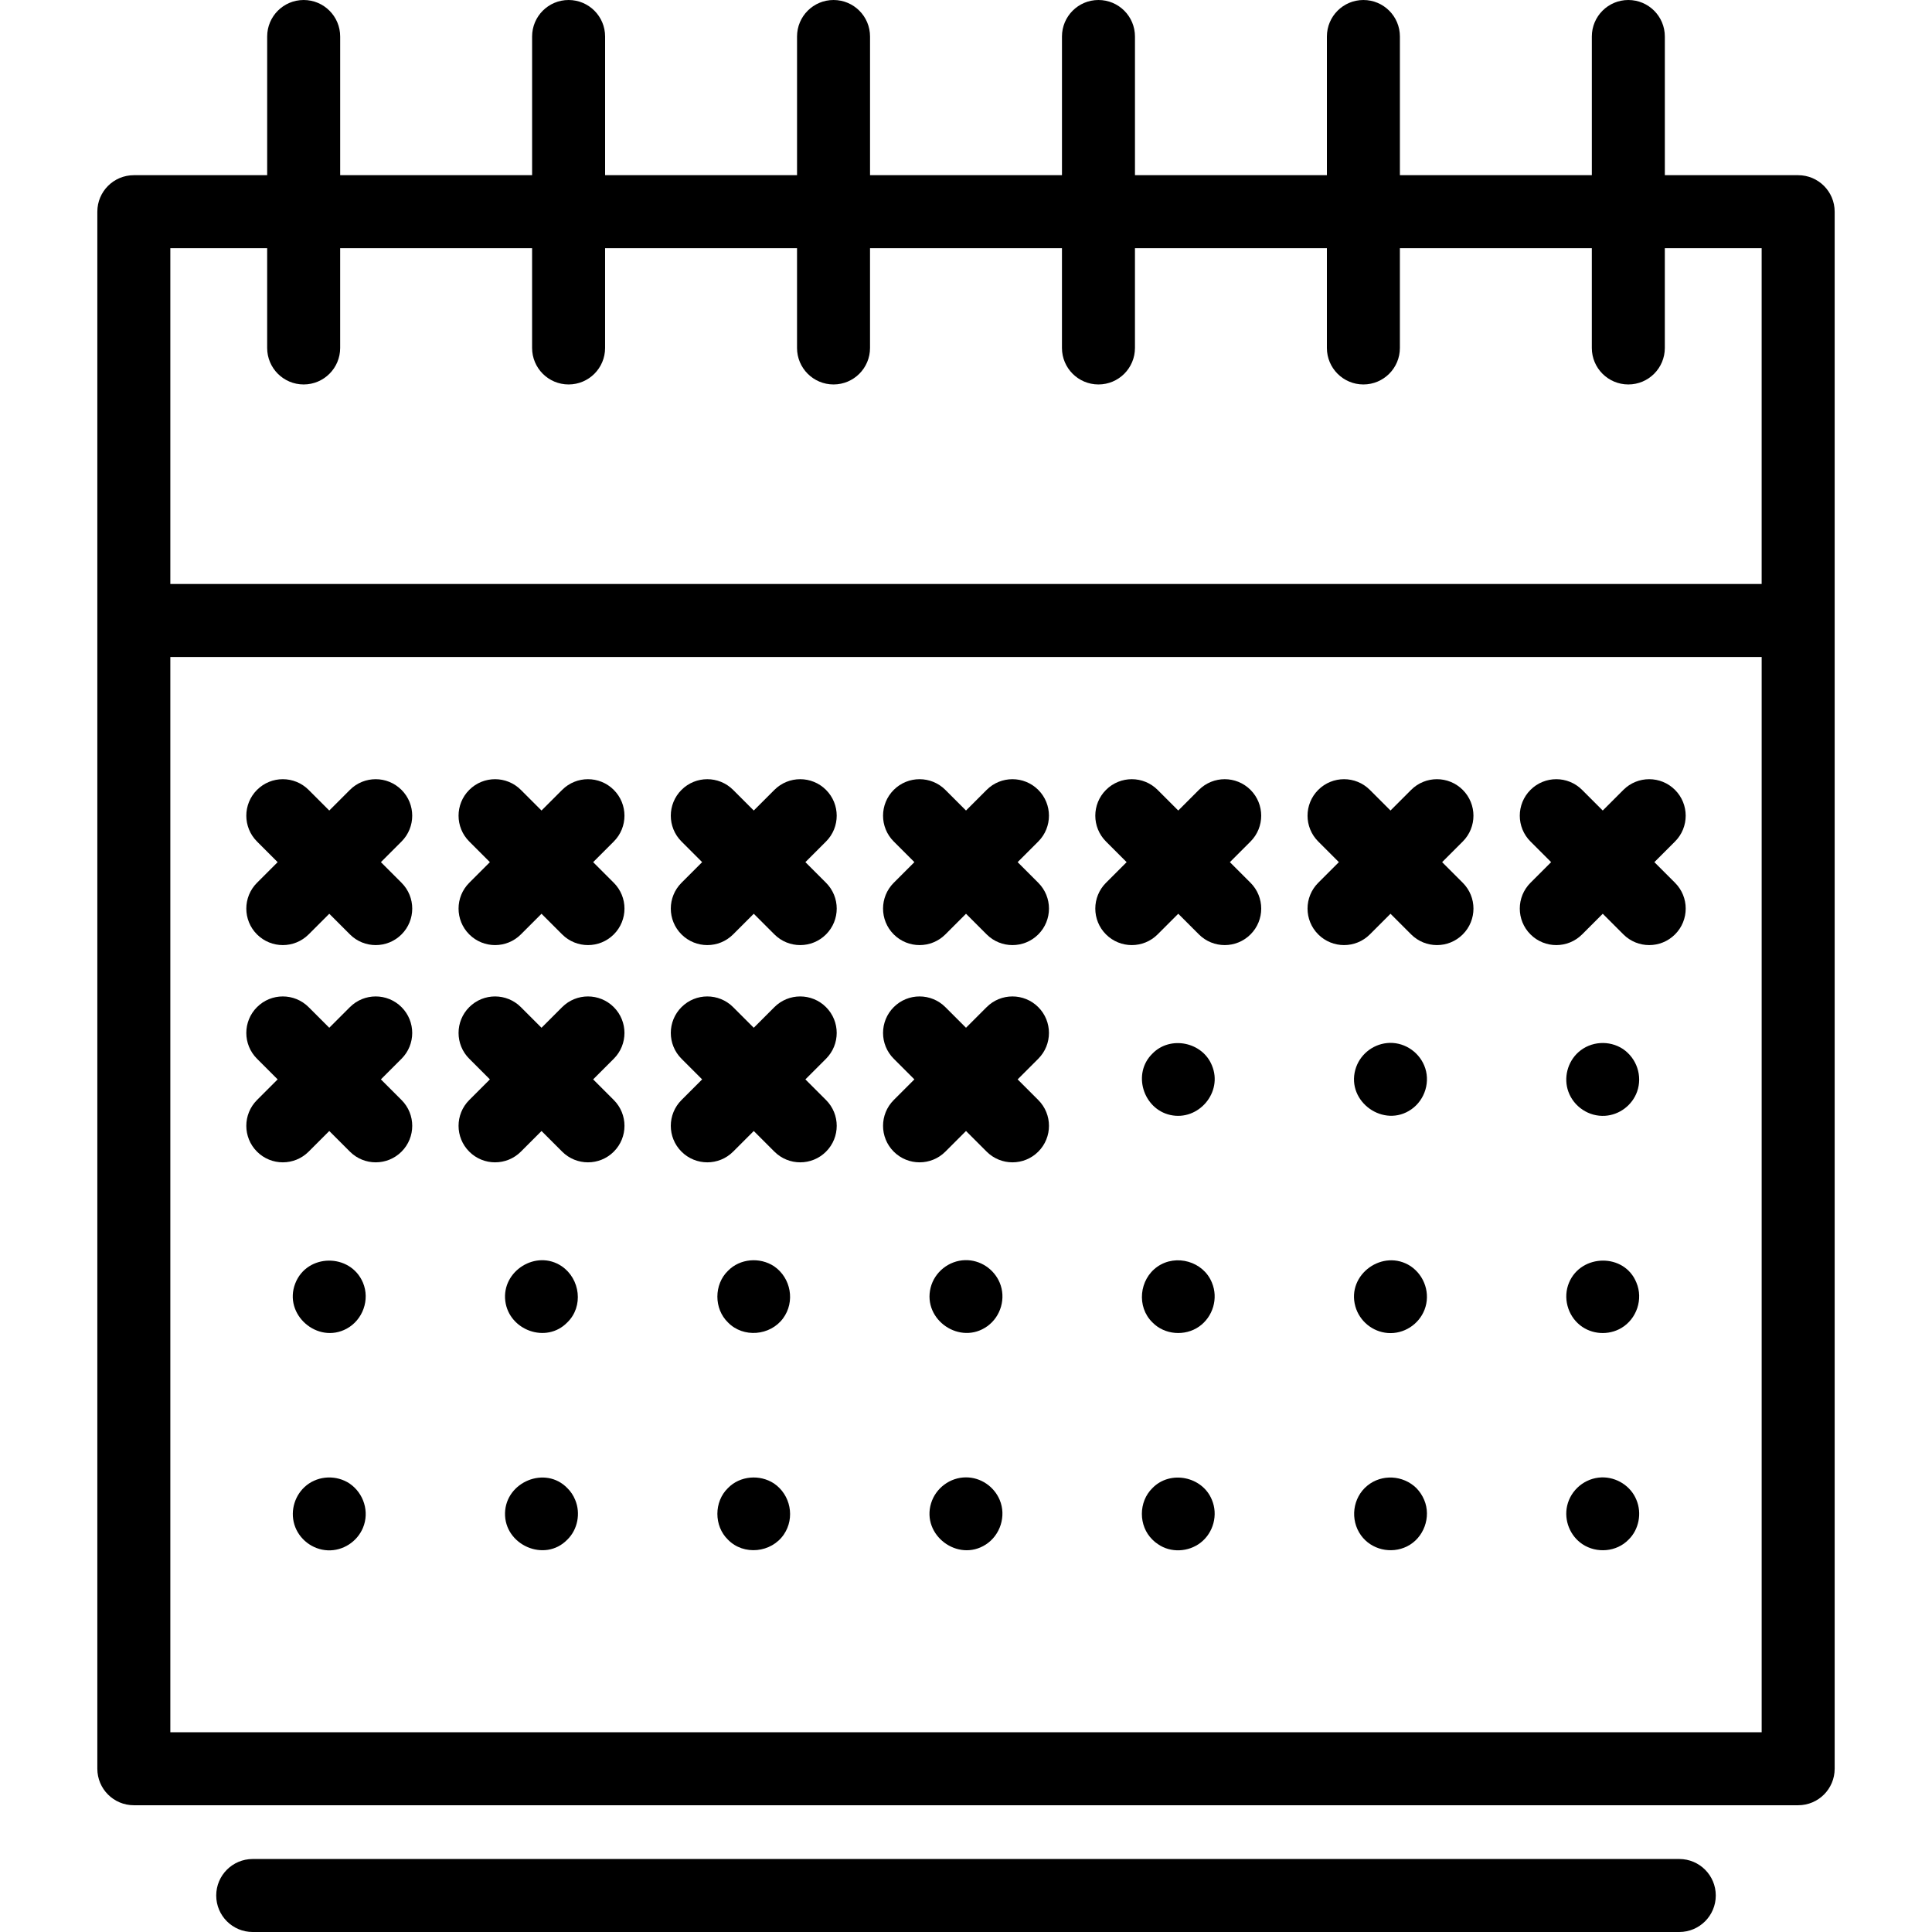 <?xml version="1.0" encoding="iso-8859-1"?>
<!-- Generator: Adobe Illustrator 18.0.0, SVG Export Plug-In . SVG Version: 6.00 Build 0)  -->
<!DOCTYPE svg PUBLIC "-//W3C//DTD SVG 1.1//EN" "http://www.w3.org/Graphics/SVG/1.1/DTD/svg11.dtd">
<svg version="1.1" id="Capa_1" xmlns="http://www.w3.org/2000/svg" x="0px" y="0px"
	 viewBox="0 0 397 397" style="enable-background:new 0 0 397 397;" xml:space="preserve">
<g>
	<path d="M369.499,36h-27.398V7.5c0-4.142-3.357-7.5-7.5-7.5s-7.5,3.358-7.5,7.5V36h-39.44V7.5c0-4.142-3.357-7.5-7.5-7.5
		s-7.5,3.358-7.5,7.5V36h-39.44V7.5c0-4.142-3.357-7.5-7.5-7.5s-7.5,3.358-7.5,7.5V36h-39.44V7.5c0-4.142-3.357-7.5-7.5-7.5
		s-7.5,3.358-7.5,7.5V36h-39.44V7.5c0-4.142-3.357-7.5-7.5-7.5s-7.5,3.358-7.5,7.5V36h-39.44V7.5c0-4.142-3.357-7.5-7.5-7.5
		s-7.5,3.358-7.5,7.5V36H27.501c-4.143,0-7.5,3.358-7.5,7.5v319.953c0,4.142,3.357,7.5,7.5,7.5h341.998c4.143,0,7.5-3.358,7.5-7.5
		V43.5C376.999,39.358,373.642,36,369.499,36z M54.898,51v20.5c0,4.142,3.357,7.5,7.5,7.5s7.5-3.358,7.5-7.5V51h39.44v20.5
		c0,4.142,3.357,7.5,7.5,7.5s7.5-3.358,7.5-7.5V51h39.44v20.5c0,4.142,3.357,7.5,7.5,7.5s7.5-3.358,7.5-7.5V51h39.44v20.5
		c0,4.142,3.357,7.5,7.5,7.5s7.5-3.358,7.5-7.5V51h39.44v20.5c0,4.142,3.357,7.5,7.5,7.5s7.5-3.358,7.5-7.5V51h39.44v20.5
		c0,4.142,3.357,7.5,7.5,7.5s7.5-3.358,7.5-7.5V51h19.898v69H35.001V51H54.898z M35.001,355.953V135h326.998v220.953H35.001z"/>
	<path d="M345.07,382H51.93c-4.143,0-7.5,3.358-7.5,7.5s3.357,7.5,7.5,7.5H345.07c4.143,0,7.5-3.358,7.5-7.5S349.213,382,345.07,382
		z"/>
	<path d="M126.122,162.311c-2.93-2.929-7.678-2.929-10.607,0l-4.242,4.242l-4.242-4.242c-2.93-2.929-7.678-2.929-10.607,0
		c-2.929,2.929-2.929,7.677,0,10.606l4.242,4.242l-4.242,4.242c-2.929,2.929-2.929,7.678,0,10.606
		c1.465,1.464,3.385,2.197,5.304,2.197s3.839-0.732,5.304-2.197l4.242-4.242l4.242,4.242c1.465,1.465,3.384,2.197,5.304,2.197
		c1.919,0,3.839-0.732,5.304-2.197c2.929-2.929,2.929-7.678,0-10.606l-4.242-4.242l4.242-4.242
		C129.051,169.988,129.051,165.24,126.122,162.311z"/>
	<path d="M82.508,162.311c-2.93-2.929-7.678-2.929-10.607,0l-4.242,4.242l-4.242-4.242c-2.929-2.929-7.677-2.929-10.607,0
		c-2.929,2.929-2.929,7.677,0,10.606l4.242,4.242l-4.242,4.242c-2.929,2.929-2.929,7.678,0,10.606
		c1.465,1.464,3.385,2.197,5.304,2.197s3.839-0.732,5.304-2.197l4.242-4.242l4.242,4.242c1.465,1.465,3.384,2.197,5.304,2.197
		c1.919,0,3.839-0.732,5.304-2.197c2.929-2.929,2.929-7.678,0-10.606l-4.242-4.242l4.242-4.242
		C85.437,169.988,85.437,165.24,82.508,162.311z"/>
	<path d="M169.735,162.311c-2.93-2.929-7.678-2.929-10.607,0l-4.242,4.242l-4.242-4.242c-2.929-2.929-7.677-2.929-10.607,0
		c-2.929,2.929-2.929,7.677,0,10.606l4.242,4.242l-4.242,4.242c-2.929,2.929-2.929,7.678,0,10.606
		c1.465,1.464,3.385,2.197,5.304,2.197s3.839-0.732,5.304-2.197l4.242-4.242l4.242,4.242c1.465,1.465,3.384,2.197,5.304,2.197
		c1.919,0,3.839-0.732,5.304-2.197c2.929-2.929,2.929-7.678,0-10.606l-4.242-4.242l4.242-4.242
		C172.664,169.988,172.664,165.24,169.735,162.311z"/>
	<path d="M300.576,162.311c-2.93-2.929-7.678-2.929-10.607,0l-4.242,4.242l-4.242-4.242c-2.929-2.929-7.677-2.929-10.607,0
		c-2.929,2.929-2.929,7.677,0,10.606l4.242,4.242l-4.242,4.242c-2.929,2.929-2.929,7.678,0,10.606
		c1.465,1.464,3.385,2.197,5.304,2.197s3.839-0.732,5.304-2.197l4.242-4.242l4.242,4.242c1.465,1.465,3.384,2.197,5.304,2.197
		c1.919,0,3.839-0.732,5.304-2.197c2.929-2.929,2.929-7.678,0-10.606l-4.242-4.242l4.242-4.242
		C303.505,169.988,303.505,165.24,300.576,162.311z"/>
	<path d="M344.19,162.311c-2.929-2.929-7.677-2.929-10.607,0l-4.242,4.242l-4.242-4.242c-2.93-2.929-7.678-2.929-10.607,0
		c-2.929,2.929-2.929,7.678,0,10.606l4.243,4.242l-4.243,4.242c-2.929,2.929-2.929,7.678,0,10.606
		c1.465,1.465,3.384,2.197,5.304,2.197c1.919,0,3.839-0.732,5.304-2.197l4.242-4.242l4.242,4.242
		c1.465,1.464,3.385,2.197,5.304,2.197s3.839-0.732,5.304-2.197c2.929-2.929,2.929-7.678,0-10.606l-4.243-4.242l4.243-4.242
		C347.119,169.989,347.119,165.24,344.19,162.311z"/>
	<path d="M213.349,162.311c-2.93-2.929-7.678-2.929-10.607,0l-4.242,4.242l-4.242-4.242c-2.929-2.929-7.677-2.929-10.607,0
		c-2.929,2.929-2.929,7.677,0,10.606l4.242,4.242l-4.242,4.242c-2.929,2.929-2.929,7.678,0,10.606
		c1.465,1.464,3.385,2.197,5.304,2.197s3.839-0.732,5.304-2.197l4.242-4.242l4.242,4.242c1.465,1.465,3.384,2.197,5.304,2.197
		c1.919,0,3.839-0.732,5.304-2.197c2.929-2.929,2.929-7.678,0-10.606l-4.242-4.242l4.242-4.242
		C216.277,169.988,216.277,165.24,213.349,162.311z"/>
	<path d="M256.963,162.311c-2.93-2.929-7.678-2.929-10.607,0l-4.242,4.242l-4.242-4.242c-2.93-2.929-7.678-2.929-10.607,0
		c-2.929,2.929-2.929,7.677,0,10.606l4.242,4.242l-4.242,4.242c-2.929,2.929-2.929,7.678,0,10.606
		c1.465,1.464,3.385,2.197,5.304,2.197s3.839-0.732,5.304-2.197l4.242-4.242l4.242,4.242c1.465,1.465,3.384,2.197,5.304,2.197
		c1.919,0,3.839-0.732,5.304-2.197c2.929-2.929,2.929-7.678,0-10.606l-4.242-4.242l4.242-4.242
		C259.892,169.988,259.892,165.24,256.963,162.311z"/>
	<path d="M126.122,206.951c-2.93-2.929-7.678-2.929-10.607,0l-4.242,4.242l-4.242-4.242c-2.93-2.929-7.678-2.929-10.607,0
		c-2.929,2.929-2.929,7.678,0,10.606l4.242,4.242l-4.242,4.242c-2.929,2.929-2.929,7.678,0,10.606
		c1.465,1.464,3.385,2.197,5.304,2.197s3.839-0.732,5.304-2.197l4.242-4.242l4.242,4.242c1.465,1.464,3.385,2.197,5.304,2.197
		s3.839-0.732,5.304-2.197c2.929-2.929,2.929-7.678,0-10.606l-4.242-4.242l4.242-4.242
		C129.051,214.628,129.051,209.879,126.122,206.951z"/>
	<path d="M82.508,206.951c-2.93-2.929-7.678-2.929-10.607,0l-4.242,4.242l-4.242-4.242c-2.93-2.929-7.678-2.929-10.607,0
		c-2.929,2.929-2.929,7.678,0,10.606l4.242,4.242l-4.242,4.242c-2.929,2.929-2.929,7.678,0,10.606
		c1.465,1.464,3.385,2.197,5.304,2.197s3.839-0.732,5.304-2.197l4.242-4.242l4.242,4.242c1.465,1.464,3.385,2.197,5.304,2.197
		s3.839-0.732,5.304-2.197c2.929-2.929,2.929-7.678,0-10.606l-4.242-4.242l4.242-4.242
		C85.437,214.628,85.437,209.879,82.508,206.951z"/>
	<path d="M169.735,206.951c-2.93-2.929-7.678-2.929-10.607,0l-4.242,4.242l-4.242-4.242c-2.93-2.929-7.678-2.929-10.607,0
		c-2.929,2.929-2.929,7.678,0,10.606l4.242,4.242l-4.242,4.242c-2.929,2.929-2.929,7.678,0,10.606
		c1.465,1.464,3.385,2.197,5.304,2.197s3.839-0.732,5.304-2.197l4.242-4.242l4.242,4.242c1.465,1.464,3.385,2.197,5.304,2.197
		s3.839-0.732,5.304-2.197c2.929-2.929,2.929-7.678,0-10.606l-4.242-4.242l4.242-4.242
		C172.664,214.628,172.664,209.879,169.735,206.951z"/>
	<path d="M213.349,206.951c-2.93-2.929-7.678-2.929-10.607,0l-4.242,4.242l-4.242-4.242c-2.93-2.929-7.678-2.929-10.607,0
		c-2.929,2.929-2.929,7.678,0,10.606l4.242,4.242l-4.242,4.242c-2.929,2.929-2.929,7.678,0,10.606
		c1.465,1.464,3.385,2.197,5.304,2.197s3.839-0.732,5.304-2.197l4.242-4.242l4.242,4.242c1.465,1.464,3.385,2.197,5.304,2.197
		s3.839-0.732,5.304-2.197c2.929-2.929,2.929-7.678,0-10.606l-4.242-4.242l4.242-4.242
		C216.277,214.628,216.277,209.879,213.349,206.951z"/>
	<path d="M336.263,308.209c-1.141-2.858-4.107-4.719-7.162-4.623c-3.378,0.106-6.335,2.547-7.077,5.846
		c-0.672,2.989,0.601,6.18,3.149,7.877c2.909,1.938,7.008,1.606,9.47-0.93C336.78,314.307,337.417,310.935,336.263,308.209
		C336.083,307.759,336.453,308.659,336.263,308.209z"/>
	<path d="M71.822,304.839c-2.671-1.763-6.291-1.644-8.807,0.351c-2.388,1.893-3.415,5.144-2.532,8.065
		c0.913,3.019,3.72,5.184,6.867,5.317c3.111,0.131,6.033-1.757,7.232-4.624C75.96,310.658,74.745,306.832,71.822,304.839
		C71.413,304.569,72.232,305.119,71.822,304.839z"/>
	<path d="M292.652,308.209c-0.382-0.908-0.932-1.734-1.619-2.44c-2.732-2.652-7.093-2.914-10.063-0.488
		c-3.043,2.486-3.592,7.024-1.31,10.201c2.134,2.972,6.218,3.897,9.471,2.277C292.569,316.048,294.148,311.741,292.652,308.209
		C292.463,307.759,292.843,308.659,292.652,308.209z"/>
	<path d="M249.033,308.209c-1.937-4.828-8.577-6.184-12.221-2.43c-2.898,2.817-2.898,7.783,0,10.6c0.34,0.35,0.721,0.66,1.141,0.93
		c2.609,1.828,6.277,1.619,8.762-0.313C249.339,314.956,250.327,311.281,249.033,308.209
		C248.853,307.759,249.223,308.659,249.033,308.209z"/>
	<path d="M205.423,308.209c-1.171-2.768-3.902-4.63-6.925-4.63c-3.271,0-6.22,2.2-7.174,5.322
		c-1.997,6.534,5.486,12.161,11.215,8.496C205.548,315.472,206.815,311.514,205.423,308.209
		C205.232,307.759,205.612,308.659,205.423,308.209z"/>
	<path d="M159.053,304.839c-2.92-1.922-7.006-1.598-9.47,0.94c-2.896,2.807-2.896,7.793,0,10.6c3.221,3.319,8.928,2.71,11.494-1.074
		C163.397,311.883,162.453,307.159,159.053,304.839C158.643,304.569,159.463,305.119,159.053,304.839z"/>
	<path d="M118.192,308.209c-0.36-0.903-0.921-1.753-1.62-2.43c-4.527-4.663-12.633-1.264-12.795,5.116
		c-0.167,6.558,8.147,10.272,12.795,5.484C118.712,314.305,119.348,310.939,118.192,308.209
		C118.013,307.759,118.383,308.659,118.192,308.209z"/>
	<path d="M336.263,263.569c-2.437-6.107-11.351-5.973-13.85,0c-1.281,3.063-0.31,6.702,2.282,8.759
		c2.408,1.91,5.849,2.116,8.483,0.551C336.321,271.012,337.693,266.95,336.263,263.569
		C336.083,263.119,336.453,264.019,336.263,263.569z"/>
	<path d="M74.583,263.569c-2.578-6.094-11.508-6.037-13.917,0.171c-2.477,6.385,4.59,12.515,10.558,9.292
		C74.549,271.236,76.054,267.063,74.583,263.569C74.393,263.119,74.772,264.019,74.583,263.569z"/>
	<path d="M289.893,260.199c-5.677-3.738-13.225,1.674-11.388,8.241c0.847,3.027,3.532,5.235,6.668,5.476
		c3.267,0.251,6.365-1.734,7.547-4.778C293.985,265.878,292.761,262.159,289.893,260.199
		C289.482,259.929,290.303,260.479,289.893,260.199z"/>
	<path d="M249.033,263.569c-1.752-4.365-7.368-5.963-11.204-3.284c-3.727,2.604-4.323,8.24-1.017,11.454
		c2.488,2.563,6.676,2.887,9.582,0.854C249.239,270.604,250.386,266.785,249.033,263.569
		C248.853,263.119,249.223,264.019,249.033,263.569z"/>
	<path d="M205.423,263.569c-1.195-2.826-4.022-4.704-7.109-4.625c-3.329,0.085-6.285,2.44-7.089,5.676
		c-1.648,6.633,6.118,11.914,11.68,7.883C205.675,270.495,206.754,266.732,205.423,263.569
		C205.232,263.119,205.612,264.019,205.423,263.569z"/>
	<path d="M159.053,260.199c-2.922-1.923-7.004-1.597-9.47,0.94c-2.894,2.81-2.898,7.791,0,10.6c3.142,3.237,8.66,2.753,11.315-0.822
		C163.435,267.501,162.544,262.584,159.053,260.199C158.643,259.929,159.463,260.479,159.053,260.199z"/>
	<path d="M115.433,260.199c-5.22-3.529-12.39,0.963-11.599,7.159c0.765,5.994,8.429,8.821,12.739,4.381
		C119.955,268.46,119.226,262.791,115.433,260.199C115.033,259.929,115.843,260.479,115.433,260.199z"/>
	<path d="M333.503,215.559c-2.814-1.853-6.622-1.611-9.146,0.637c-2.249,2.003-3.107,5.29-2.077,8.131
		c1.125,3.106,4.223,5.164,7.529,4.956c2.958-0.186,5.589-2.165,6.588-4.956C337.552,221.097,336.321,217.481,333.503,215.559
		C333.093,215.289,333.913,215.839,333.503,215.559z"/>
	<path d="M292.652,218.929c-1.264-3.001-4.396-4.932-7.659-4.592c-3.065,0.319-5.658,2.491-6.489,5.462
		c-1.846,6.601,5.862,12.101,11.509,8.155C292.857,225.967,294.01,222.139,292.652,218.929
		C292.463,218.479,292.843,219.379,292.652,218.929z"/>
	<path d="M249.033,218.929c-1.937-4.823-8.577-6.183-12.221-2.43c-4.182,4.065-1.932,11.352,3.653,12.611
		C246.267,230.418,251.354,224.443,249.033,218.929C248.853,218.479,249.223,219.379,249.033,218.929z"/>
</g>
<g>
</g>
<g>
</g>
<g>
</g>
<g>
</g>
<g>
</g>
<g>
</g>
<g>
</g>
<g>
</g>
<g>
</g>
<g>
</g>
<g>
</g>
<g>
</g>
<g>
</g>
<g>
</g>
<g>
</g>
</svg>

